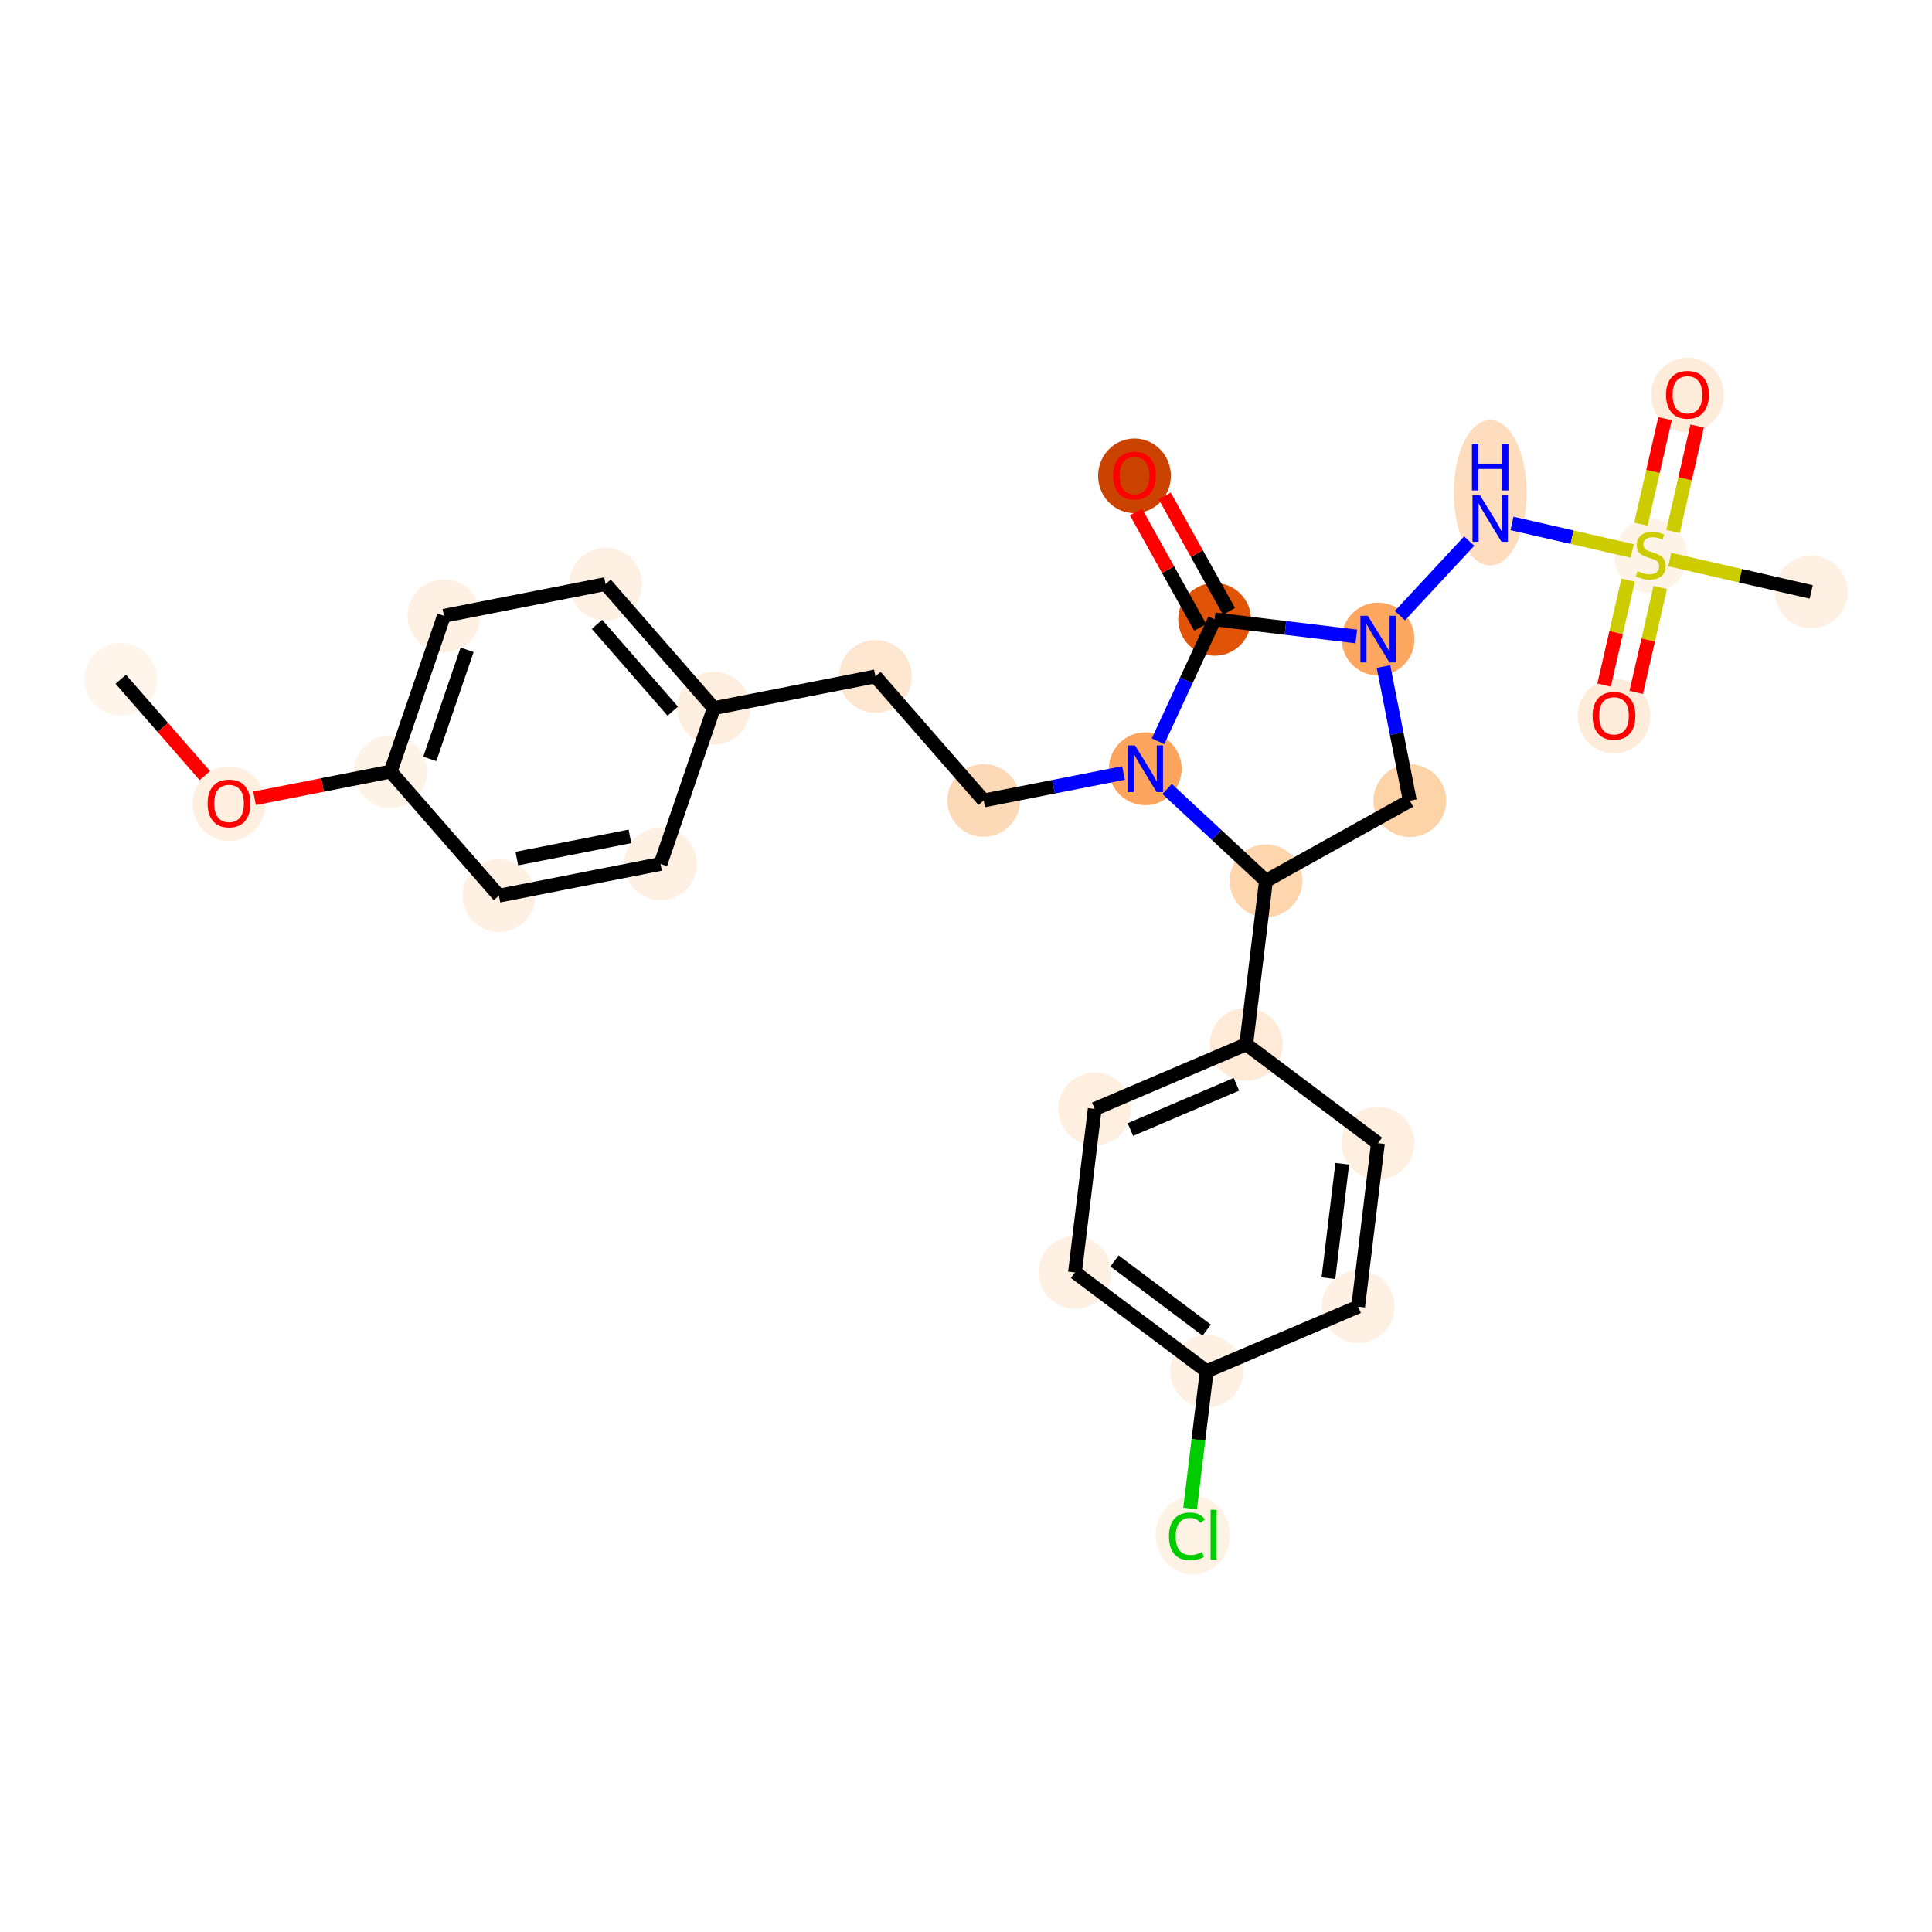 <?xml version='1.0' encoding='iso-8859-1'?>
<svg version='1.1' baseProfile='full'
              xmlns='http://www.w3.org/2000/svg'
                      xmlns:rdkit='http://www.rdkit.org/xml'
                      xmlns:xlink='http://www.w3.org/1999/xlink'
                  xml:space='preserve'
width='280px' height='280px' viewBox='0 0 280 280'>
<!-- END OF HEADER -->
<rect style='opacity:1.0;fill:#FFFFFF;stroke:none' width='280' height='280' x='0' y='0'> </rect>
<ellipse cx='17.501' cy='98.442' rx='4.773' ry='4.773'  style='fill:#FFF5EB;fill-rule:evenodd;stroke:#FFF5EB;stroke-width:1.0px;stroke-linecap:butt;stroke-linejoin:miter;stroke-opacity:1' />
<ellipse cx='33.194' cy='116.477' rx='4.773' ry='4.908'  style='fill:#FEEFE0;fill-rule:evenodd;stroke:#FEEFE0;stroke-width:1.0px;stroke-linecap:butt;stroke-linejoin:miter;stroke-opacity:1' />
<ellipse cx='56.613' cy='111.826' rx='4.773' ry='4.773'  style='fill:#FEF3E7;fill-rule:evenodd;stroke:#FEF3E7;stroke-width:1.0px;stroke-linecap:butt;stroke-linejoin:miter;stroke-opacity:1' />
<ellipse cx='64.34' cy='89.244' rx='4.773' ry='4.773'  style='fill:#FEF1E4;fill-rule:evenodd;stroke:#FEF1E4;stroke-width:1.0px;stroke-linecap:butt;stroke-linejoin:miter;stroke-opacity:1' />
<ellipse cx='87.76' cy='84.644' rx='4.773' ry='4.773'  style='fill:#FEF1E4;fill-rule:evenodd;stroke:#FEF1E4;stroke-width:1.0px;stroke-linecap:butt;stroke-linejoin:miter;stroke-opacity:1' />
<ellipse cx='103.453' cy='102.627' rx='4.773' ry='4.773'  style='fill:#FEEEDF;fill-rule:evenodd;stroke:#FEEEDF;stroke-width:1.0px;stroke-linecap:butt;stroke-linejoin:miter;stroke-opacity:1' />
<ellipse cx='126.872' cy='98.028' rx='4.773' ry='4.773'  style='fill:#FEE7D0;fill-rule:evenodd;stroke:#FEE7D0;stroke-width:1.0px;stroke-linecap:butt;stroke-linejoin:miter;stroke-opacity:1' />
<ellipse cx='142.565' cy='116.01' rx='4.773' ry='4.773'  style='fill:#FDDAB7;fill-rule:evenodd;stroke:#FDDAB7;stroke-width:1.0px;stroke-linecap:butt;stroke-linejoin:miter;stroke-opacity:1' />
<ellipse cx='165.985' cy='111.411' rx='4.773' ry='4.779'  style='fill:#FDA55E;fill-rule:evenodd;stroke:#FDA55E;stroke-width:1.0px;stroke-linecap:butt;stroke-linejoin:miter;stroke-opacity:1' />
<ellipse cx='176.03' cy='89.76' rx='4.773' ry='4.773'  style='fill:#E15307;fill-rule:evenodd;stroke:#E15307;stroke-width:1.0px;stroke-linecap:butt;stroke-linejoin:miter;stroke-opacity:1' />
<ellipse cx='164.419' cy='68.961' rx='4.773' ry='4.908'  style='fill:#CB4301;fill-rule:evenodd;stroke:#CB4301;stroke-width:1.0px;stroke-linecap:butt;stroke-linejoin:miter;stroke-opacity:1' />
<ellipse cx='199.725' cy='92.623' rx='4.773' ry='4.779'  style='fill:#FDA761;fill-rule:evenodd;stroke:#FDA761;stroke-width:1.0px;stroke-linecap:butt;stroke-linejoin:miter;stroke-opacity:1' />
<ellipse cx='215.968' cy='71.419' rx='4.773' ry='10.037'  style='fill:#FDDDBD;fill-rule:evenodd;stroke:#FDDDBD;stroke-width:1.0px;stroke-linecap:butt;stroke-linejoin:miter;stroke-opacity:1' />
<ellipse cx='239.234' cy='80.551' rx='4.773' ry='4.894'  style='fill:#FEF3E7;fill-rule:evenodd;stroke:#FEF3E7;stroke-width:1.0px;stroke-linecap:butt;stroke-linejoin:miter;stroke-opacity:1' />
<ellipse cx='262.499' cy='85.784' rx='4.773' ry='4.773'  style='fill:#FEF1E3;fill-rule:evenodd;stroke:#FEF1E3;stroke-width:1.0px;stroke-linecap:butt;stroke-linejoin:miter;stroke-opacity:1' />
<ellipse cx='233.91' cy='103.779' rx='4.773' ry='4.908'  style='fill:#FEECDA;fill-rule:evenodd;stroke:#FEECDA;stroke-width:1.0px;stroke-linecap:butt;stroke-linejoin:miter;stroke-opacity:1' />
<ellipse cx='244.558' cy='57.247' rx='4.773' ry='4.908'  style='fill:#FEECDA;fill-rule:evenodd;stroke:#FEECDA;stroke-width:1.0px;stroke-linecap:butt;stroke-linejoin:miter;stroke-opacity:1' />
<ellipse cx='204.324' cy='116.043' rx='4.773' ry='4.773'  style='fill:#FDD3A8;fill-rule:evenodd;stroke:#FDD3A8;stroke-width:1.0px;stroke-linecap:butt;stroke-linejoin:miter;stroke-opacity:1' />
<ellipse cx='183.472' cy='127.654' rx='4.773' ry='4.773'  style='fill:#FDD6AE;fill-rule:evenodd;stroke:#FDD6AE;stroke-width:1.0px;stroke-linecap:butt;stroke-linejoin:miter;stroke-opacity:1' />
<ellipse cx='180.609' cy='151.349' rx='4.773' ry='4.773'  style='fill:#FEEAD6;fill-rule:evenodd;stroke:#FEEAD6;stroke-width:1.0px;stroke-linecap:butt;stroke-linejoin:miter;stroke-opacity:1' />
<ellipse cx='158.657' cy='160.717' rx='4.773' ry='4.773'  style='fill:#FEEFE0;fill-rule:evenodd;stroke:#FEEFE0;stroke-width:1.0px;stroke-linecap:butt;stroke-linejoin:miter;stroke-opacity:1' />
<ellipse cx='155.794' cy='184.412' rx='4.773' ry='4.773'  style='fill:#FEF1E3;fill-rule:evenodd;stroke:#FEF1E3;stroke-width:1.0px;stroke-linecap:butt;stroke-linejoin:miter;stroke-opacity:1' />
<ellipse cx='174.883' cy='198.738' rx='4.773' ry='4.773'  style='fill:#FEF1E4;fill-rule:evenodd;stroke:#FEF1E4;stroke-width:1.0px;stroke-linecap:butt;stroke-linejoin:miter;stroke-opacity:1' />
<ellipse cx='172.87' cy='222.476' rx='4.887' ry='5.184'  style='fill:#FEF2E5;fill-rule:evenodd;stroke:#FEF2E5;stroke-width:1.0px;stroke-linecap:butt;stroke-linejoin:miter;stroke-opacity:1' />
<ellipse cx='196.835' cy='189.37' rx='4.773' ry='4.773'  style='fill:#FEF1E3;fill-rule:evenodd;stroke:#FEF1E3;stroke-width:1.0px;stroke-linecap:butt;stroke-linejoin:miter;stroke-opacity:1' />
<ellipse cx='199.698' cy='165.676' rx='4.773' ry='4.773'  style='fill:#FEEFE0;fill-rule:evenodd;stroke:#FEEFE0;stroke-width:1.0px;stroke-linecap:butt;stroke-linejoin:miter;stroke-opacity:1' />
<ellipse cx='95.726' cy='125.209' rx='4.773' ry='4.773'  style='fill:#FEF1E4;fill-rule:evenodd;stroke:#FEF1E4;stroke-width:1.0px;stroke-linecap:butt;stroke-linejoin:miter;stroke-opacity:1' />
<ellipse cx='72.306' cy='129.808' rx='4.773' ry='4.773'  style='fill:#FEF1E4;fill-rule:evenodd;stroke:#FEF1E4;stroke-width:1.0px;stroke-linecap:butt;stroke-linejoin:miter;stroke-opacity:1' />
<path class='bond-0 atom-0 atom-1' d='M 17.501,98.442 L 23.596,105.426' style='fill:none;fill-rule:evenodd;stroke:#000000;stroke-width:2.0px;stroke-linecap:butt;stroke-linejoin:miter;stroke-opacity:1' />
<path class='bond-0 atom-0 atom-1' d='M 23.596,105.426 L 29.69,112.41' style='fill:none;fill-rule:evenodd;stroke:#FF0000;stroke-width:2.0px;stroke-linecap:butt;stroke-linejoin:miter;stroke-opacity:1' />
<path class='bond-1 atom-1 atom-2' d='M 36.893,115.698 L 46.753,113.762' style='fill:none;fill-rule:evenodd;stroke:#FF0000;stroke-width:2.0px;stroke-linecap:butt;stroke-linejoin:miter;stroke-opacity:1' />
<path class='bond-1 atom-1 atom-2' d='M 46.753,113.762 L 56.613,111.826' style='fill:none;fill-rule:evenodd;stroke:#000000;stroke-width:2.0px;stroke-linecap:butt;stroke-linejoin:miter;stroke-opacity:1' />
<path class='bond-2 atom-2 atom-3' d='M 56.613,111.826 L 64.34,89.244' style='fill:none;fill-rule:evenodd;stroke:#000000;stroke-width:2.0px;stroke-linecap:butt;stroke-linejoin:miter;stroke-opacity:1' />
<path class='bond-2 atom-2 atom-3' d='M 62.289,109.984 L 67.697,94.176' style='fill:none;fill-rule:evenodd;stroke:#000000;stroke-width:2.0px;stroke-linecap:butt;stroke-linejoin:miter;stroke-opacity:1' />
<path class='bond-27 atom-27 atom-2' d='M 72.306,129.808 L 56.613,111.826' style='fill:none;fill-rule:evenodd;stroke:#000000;stroke-width:2.0px;stroke-linecap:butt;stroke-linejoin:miter;stroke-opacity:1' />
<path class='bond-3 atom-3 atom-4' d='M 64.34,89.244 L 87.76,84.644' style='fill:none;fill-rule:evenodd;stroke:#000000;stroke-width:2.0px;stroke-linecap:butt;stroke-linejoin:miter;stroke-opacity:1' />
<path class='bond-4 atom-4 atom-5' d='M 87.76,84.644 L 103.453,102.627' style='fill:none;fill-rule:evenodd;stroke:#000000;stroke-width:2.0px;stroke-linecap:butt;stroke-linejoin:miter;stroke-opacity:1' />
<path class='bond-4 atom-4 atom-5' d='M 86.517,90.481 L 97.502,103.068' style='fill:none;fill-rule:evenodd;stroke:#000000;stroke-width:2.0px;stroke-linecap:butt;stroke-linejoin:miter;stroke-opacity:1' />
<path class='bond-5 atom-5 atom-6' d='M 103.453,102.627 L 126.872,98.028' style='fill:none;fill-rule:evenodd;stroke:#000000;stroke-width:2.0px;stroke-linecap:butt;stroke-linejoin:miter;stroke-opacity:1' />
<path class='bond-25 atom-5 atom-26' d='M 103.453,102.627 L 95.726,125.209' style='fill:none;fill-rule:evenodd;stroke:#000000;stroke-width:2.0px;stroke-linecap:butt;stroke-linejoin:miter;stroke-opacity:1' />
<path class='bond-6 atom-6 atom-7' d='M 126.872,98.028 L 142.565,116.01' style='fill:none;fill-rule:evenodd;stroke:#000000;stroke-width:2.0px;stroke-linecap:butt;stroke-linejoin:miter;stroke-opacity:1' />
<path class='bond-7 atom-7 atom-8' d='M 142.565,116.01 L 152.695,114.021' style='fill:none;fill-rule:evenodd;stroke:#000000;stroke-width:2.0px;stroke-linecap:butt;stroke-linejoin:miter;stroke-opacity:1' />
<path class='bond-7 atom-7 atom-8' d='M 152.695,114.021 L 162.825,112.031' style='fill:none;fill-rule:evenodd;stroke:#0000FF;stroke-width:2.0px;stroke-linecap:butt;stroke-linejoin:miter;stroke-opacity:1' />
<path class='bond-8 atom-8 atom-9' d='M 167.83,107.434 L 171.93,98.597' style='fill:none;fill-rule:evenodd;stroke:#0000FF;stroke-width:2.0px;stroke-linecap:butt;stroke-linejoin:miter;stroke-opacity:1' />
<path class='bond-8 atom-8 atom-9' d='M 171.93,98.597 L 176.03,89.76' style='fill:none;fill-rule:evenodd;stroke:#000000;stroke-width:2.0px;stroke-linecap:butt;stroke-linejoin:miter;stroke-opacity:1' />
<path class='bond-28 atom-18 atom-8' d='M 183.472,127.654 L 176.308,121' style='fill:none;fill-rule:evenodd;stroke:#000000;stroke-width:2.0px;stroke-linecap:butt;stroke-linejoin:miter;stroke-opacity:1' />
<path class='bond-28 atom-18 atom-8' d='M 176.308,121 L 169.145,114.346' style='fill:none;fill-rule:evenodd;stroke:#0000FF;stroke-width:2.0px;stroke-linecap:butt;stroke-linejoin:miter;stroke-opacity:1' />
<path class='bond-9 atom-9 atom-10' d='M 178.115,88.599 L 173.456,80.233' style='fill:none;fill-rule:evenodd;stroke:#000000;stroke-width:2.0px;stroke-linecap:butt;stroke-linejoin:miter;stroke-opacity:1' />
<path class='bond-9 atom-9 atom-10' d='M 173.456,80.233 L 168.798,71.867' style='fill:none;fill-rule:evenodd;stroke:#FF0000;stroke-width:2.0px;stroke-linecap:butt;stroke-linejoin:miter;stroke-opacity:1' />
<path class='bond-9 atom-9 atom-10' d='M 173.945,90.921 L 169.286,82.555' style='fill:none;fill-rule:evenodd;stroke:#000000;stroke-width:2.0px;stroke-linecap:butt;stroke-linejoin:miter;stroke-opacity:1' />
<path class='bond-9 atom-9 atom-10' d='M 169.286,82.555 L 164.627,74.189' style='fill:none;fill-rule:evenodd;stroke:#FF0000;stroke-width:2.0px;stroke-linecap:butt;stroke-linejoin:miter;stroke-opacity:1' />
<path class='bond-10 atom-9 atom-11' d='M 176.03,89.76 L 186.297,91.001' style='fill:none;fill-rule:evenodd;stroke:#000000;stroke-width:2.0px;stroke-linecap:butt;stroke-linejoin:miter;stroke-opacity:1' />
<path class='bond-10 atom-9 atom-11' d='M 186.297,91.001 L 196.565,92.241' style='fill:none;fill-rule:evenodd;stroke:#0000FF;stroke-width:2.0px;stroke-linecap:butt;stroke-linejoin:miter;stroke-opacity:1' />
<path class='bond-11 atom-11 atom-12' d='M 202.885,89.221 L 212.924,78.413' style='fill:none;fill-rule:evenodd;stroke:#0000FF;stroke-width:2.0px;stroke-linecap:butt;stroke-linejoin:miter;stroke-opacity:1' />
<path class='bond-16 atom-11 atom-17' d='M 200.505,96.599 L 202.415,106.321' style='fill:none;fill-rule:evenodd;stroke:#0000FF;stroke-width:2.0px;stroke-linecap:butt;stroke-linejoin:miter;stroke-opacity:1' />
<path class='bond-16 atom-11 atom-17' d='M 202.415,106.321 L 204.324,116.043' style='fill:none;fill-rule:evenodd;stroke:#000000;stroke-width:2.0px;stroke-linecap:butt;stroke-linejoin:miter;stroke-opacity:1' />
<path class='bond-12 atom-12 atom-13' d='M 219.128,75.86 L 227.839,77.853' style='fill:none;fill-rule:evenodd;stroke:#0000FF;stroke-width:2.0px;stroke-linecap:butt;stroke-linejoin:miter;stroke-opacity:1' />
<path class='bond-12 atom-12 atom-13' d='M 227.839,77.853 L 236.551,79.847' style='fill:none;fill-rule:evenodd;stroke:#CCCC00;stroke-width:2.0px;stroke-linecap:butt;stroke-linejoin:miter;stroke-opacity:1' />
<path class='bond-13 atom-13 atom-14' d='M 241.997,81.093 L 252.248,83.439' style='fill:none;fill-rule:evenodd;stroke:#CCCC00;stroke-width:2.0px;stroke-linecap:butt;stroke-linejoin:miter;stroke-opacity:1' />
<path class='bond-13 atom-13 atom-14' d='M 252.248,83.439 L 262.499,85.784' style='fill:none;fill-rule:evenodd;stroke:#000000;stroke-width:2.0px;stroke-linecap:butt;stroke-linejoin:miter;stroke-opacity:1' />
<path class='bond-14 atom-13 atom-15' d='M 235.958,84.076 L 234.218,91.681' style='fill:none;fill-rule:evenodd;stroke:#CCCC00;stroke-width:2.0px;stroke-linecap:butt;stroke-linejoin:miter;stroke-opacity:1' />
<path class='bond-14 atom-13 atom-15' d='M 234.218,91.681 L 232.477,99.286' style='fill:none;fill-rule:evenodd;stroke:#FF0000;stroke-width:2.0px;stroke-linecap:butt;stroke-linejoin:miter;stroke-opacity:1' />
<path class='bond-14 atom-13 atom-15' d='M 240.611,85.141 L 238.871,92.746' style='fill:none;fill-rule:evenodd;stroke:#CCCC00;stroke-width:2.0px;stroke-linecap:butt;stroke-linejoin:miter;stroke-opacity:1' />
<path class='bond-14 atom-13 atom-15' d='M 238.871,92.746 L 237.131,100.35' style='fill:none;fill-rule:evenodd;stroke:#FF0000;stroke-width:2.0px;stroke-linecap:butt;stroke-linejoin:miter;stroke-opacity:1' />
<path class='bond-15 atom-13 atom-16' d='M 242.468,77.026 L 244.216,69.385' style='fill:none;fill-rule:evenodd;stroke:#CCCC00;stroke-width:2.0px;stroke-linecap:butt;stroke-linejoin:miter;stroke-opacity:1' />
<path class='bond-15 atom-13 atom-16' d='M 244.216,69.385 L 245.965,61.745' style='fill:none;fill-rule:evenodd;stroke:#FF0000;stroke-width:2.0px;stroke-linecap:butt;stroke-linejoin:miter;stroke-opacity:1' />
<path class='bond-15 atom-13 atom-16' d='M 237.815,75.961 L 239.563,68.321' style='fill:none;fill-rule:evenodd;stroke:#CCCC00;stroke-width:2.0px;stroke-linecap:butt;stroke-linejoin:miter;stroke-opacity:1' />
<path class='bond-15 atom-13 atom-16' d='M 239.563,68.321 L 241.312,60.68' style='fill:none;fill-rule:evenodd;stroke:#FF0000;stroke-width:2.0px;stroke-linecap:butt;stroke-linejoin:miter;stroke-opacity:1' />
<path class='bond-17 atom-17 atom-18' d='M 204.324,116.043 L 183.472,127.654' style='fill:none;fill-rule:evenodd;stroke:#000000;stroke-width:2.0px;stroke-linecap:butt;stroke-linejoin:miter;stroke-opacity:1' />
<path class='bond-18 atom-18 atom-19' d='M 183.472,127.654 L 180.609,151.349' style='fill:none;fill-rule:evenodd;stroke:#000000;stroke-width:2.0px;stroke-linecap:butt;stroke-linejoin:miter;stroke-opacity:1' />
<path class='bond-19 atom-19 atom-20' d='M 180.609,151.349 L 158.657,160.717' style='fill:none;fill-rule:evenodd;stroke:#000000;stroke-width:2.0px;stroke-linecap:butt;stroke-linejoin:miter;stroke-opacity:1' />
<path class='bond-19 atom-19 atom-20' d='M 179.19,157.144 L 163.823,163.702' style='fill:none;fill-rule:evenodd;stroke:#000000;stroke-width:2.0px;stroke-linecap:butt;stroke-linejoin:miter;stroke-opacity:1' />
<path class='bond-29 atom-25 atom-19' d='M 199.698,165.676 L 180.609,151.349' style='fill:none;fill-rule:evenodd;stroke:#000000;stroke-width:2.0px;stroke-linecap:butt;stroke-linejoin:miter;stroke-opacity:1' />
<path class='bond-20 atom-20 atom-21' d='M 158.657,160.717 L 155.794,184.412' style='fill:none;fill-rule:evenodd;stroke:#000000;stroke-width:2.0px;stroke-linecap:butt;stroke-linejoin:miter;stroke-opacity:1' />
<path class='bond-21 atom-21 atom-22' d='M 155.794,184.412 L 174.883,198.738' style='fill:none;fill-rule:evenodd;stroke:#000000;stroke-width:2.0px;stroke-linecap:butt;stroke-linejoin:miter;stroke-opacity:1' />
<path class='bond-21 atom-21 atom-22' d='M 161.523,182.743 L 174.885,192.771' style='fill:none;fill-rule:evenodd;stroke:#000000;stroke-width:2.0px;stroke-linecap:butt;stroke-linejoin:miter;stroke-opacity:1' />
<path class='bond-22 atom-22 atom-23' d='M 174.883,198.738 L 173.682,208.681' style='fill:none;fill-rule:evenodd;stroke:#000000;stroke-width:2.0px;stroke-linecap:butt;stroke-linejoin:miter;stroke-opacity:1' />
<path class='bond-22 atom-22 atom-23' d='M 173.682,208.681 L 172.48,218.624' style='fill:none;fill-rule:evenodd;stroke:#00CC00;stroke-width:2.0px;stroke-linecap:butt;stroke-linejoin:miter;stroke-opacity:1' />
<path class='bond-23 atom-22 atom-24' d='M 174.883,198.738 L 196.835,189.37' style='fill:none;fill-rule:evenodd;stroke:#000000;stroke-width:2.0px;stroke-linecap:butt;stroke-linejoin:miter;stroke-opacity:1' />
<path class='bond-24 atom-24 atom-25' d='M 196.835,189.37 L 199.698,165.676' style='fill:none;fill-rule:evenodd;stroke:#000000;stroke-width:2.0px;stroke-linecap:butt;stroke-linejoin:miter;stroke-opacity:1' />
<path class='bond-24 atom-24 atom-25' d='M 192.525,185.243 L 194.529,168.657' style='fill:none;fill-rule:evenodd;stroke:#000000;stroke-width:2.0px;stroke-linecap:butt;stroke-linejoin:miter;stroke-opacity:1' />
<path class='bond-26 atom-26 atom-27' d='M 95.726,125.209 L 72.306,129.808' style='fill:none;fill-rule:evenodd;stroke:#000000;stroke-width:2.0px;stroke-linecap:butt;stroke-linejoin:miter;stroke-opacity:1' />
<path class='bond-26 atom-26 atom-27' d='M 91.293,121.215 L 74.899,124.434' style='fill:none;fill-rule:evenodd;stroke:#000000;stroke-width:2.0px;stroke-linecap:butt;stroke-linejoin:miter;stroke-opacity:1' />
<path  class='atom-1' d='M 30.091 116.444
Q 30.091 114.821, 30.893 113.914
Q 31.695 113.007, 33.194 113.007
Q 34.693 113.007, 35.494 113.914
Q 36.296 114.821, 36.296 116.444
Q 36.296 118.086, 35.485 119.022
Q 34.673 119.948, 33.194 119.948
Q 31.704 119.948, 30.893 119.022
Q 30.091 118.096, 30.091 116.444
M 33.194 119.184
Q 34.225 119.184, 34.778 118.496
Q 35.342 117.8, 35.342 116.444
Q 35.342 115.117, 34.778 114.449
Q 34.225 113.771, 33.194 113.771
Q 32.163 113.771, 31.599 114.439
Q 31.046 115.107, 31.046 116.444
Q 31.046 117.809, 31.599 118.496
Q 32.163 119.184, 33.194 119.184
' fill='#FF0000'/>
<path  class='atom-8' d='M 164.491 108.031
L 166.706 111.611
Q 166.925 111.964, 167.279 112.604
Q 167.632 113.244, 167.651 113.282
L 167.651 108.031
L 168.548 108.031
L 168.548 114.79
L 167.622 114.79
L 165.245 110.876
Q 164.968 110.418, 164.672 109.893
Q 164.386 109.368, 164.3 109.205
L 164.3 114.79
L 163.422 114.79
L 163.422 108.031
L 164.491 108.031
' fill='#0000FF'/>
<path  class='atom-10' d='M 161.316 68.927
Q 161.316 67.304, 162.118 66.397
Q 162.92 65.49, 164.419 65.49
Q 165.917 65.49, 166.719 66.397
Q 167.521 67.304, 167.521 68.927
Q 167.521 70.569, 166.71 71.505
Q 165.898 72.431, 164.419 72.431
Q 162.929 72.431, 162.118 71.505
Q 161.316 70.579, 161.316 68.927
M 164.419 71.667
Q 165.45 71.667, 166.003 70.98
Q 166.567 70.283, 166.567 68.927
Q 166.567 67.6, 166.003 66.932
Q 165.45 66.254, 164.419 66.254
Q 163.387 66.254, 162.824 66.922
Q 162.27 67.591, 162.27 68.927
Q 162.27 70.292, 162.824 70.98
Q 163.387 71.667, 164.419 71.667
' fill='#FF0000'/>
<path  class='atom-11' d='M 198.23 89.244
L 200.445 92.824
Q 200.665 93.177, 201.018 93.817
Q 201.371 94.456, 201.39 94.494
L 201.39 89.244
L 202.288 89.244
L 202.288 96.003
L 201.362 96.003
L 198.985 92.088
Q 198.708 91.63, 198.412 91.105
Q 198.125 90.58, 198.04 90.418
L 198.04 96.003
L 197.161 96.003
L 197.161 89.244
L 198.23 89.244
' fill='#0000FF'/>
<path  class='atom-12' d='M 214.474 71.757
L 216.689 75.337
Q 216.908 75.69, 217.262 76.33
Q 217.615 76.969, 217.634 77.008
L 217.634 71.757
L 218.531 71.757
L 218.531 78.516
L 217.605 78.516
L 215.228 74.602
Q 214.951 74.144, 214.655 73.619
Q 214.369 73.094, 214.283 72.931
L 214.283 78.516
L 213.405 78.516
L 213.405 71.757
L 214.474 71.757
' fill='#0000FF'/>
<path  class='atom-12' d='M 213.324 64.322
L 214.24 64.322
L 214.24 67.195
L 217.696 67.195
L 217.696 64.322
L 218.612 64.322
L 218.612 71.081
L 217.696 71.081
L 217.696 67.959
L 214.24 67.959
L 214.24 71.081
L 213.324 71.081
L 213.324 64.322
' fill='#0000FF'/>
<path  class='atom-13' d='M 237.324 82.78
Q 237.401 82.809, 237.716 82.943
Q 238.031 83.076, 238.374 83.162
Q 238.728 83.239, 239.071 83.239
Q 239.711 83.239, 240.083 82.933
Q 240.456 82.618, 240.456 82.074
Q 240.456 81.701, 240.265 81.472
Q 240.083 81.243, 239.797 81.119
Q 239.511 80.995, 239.033 80.852
Q 238.432 80.671, 238.069 80.499
Q 237.716 80.327, 237.458 79.964
Q 237.21 79.601, 237.21 78.99
Q 237.21 78.141, 237.783 77.615
Q 238.365 77.09, 239.511 77.09
Q 240.293 77.09, 241.181 77.463
L 240.962 78.198
Q 240.15 77.864, 239.539 77.864
Q 238.88 77.864, 238.518 78.141
Q 238.155 78.408, 238.164 78.876
Q 238.164 79.239, 238.346 79.458
Q 238.537 79.678, 238.804 79.802
Q 239.081 79.926, 239.539 80.069
Q 240.15 80.26, 240.513 80.451
Q 240.876 80.642, 241.133 81.033
Q 241.401 81.415, 241.401 82.074
Q 241.401 83.01, 240.771 83.515
Q 240.15 84.012, 239.11 84.012
Q 238.508 84.012, 238.05 83.878
Q 237.601 83.754, 237.067 83.534
L 237.324 82.78
' fill='#CCCC00'/>
<path  class='atom-15' d='M 230.807 103.745
Q 230.807 102.122, 231.609 101.215
Q 232.411 100.308, 233.91 100.308
Q 235.409 100.308, 236.21 101.215
Q 237.012 102.122, 237.012 103.745
Q 237.012 105.387, 236.201 106.323
Q 235.389 107.249, 233.91 107.249
Q 232.42 107.249, 231.609 106.323
Q 230.807 105.397, 230.807 103.745
M 233.91 106.485
Q 234.941 106.485, 235.494 105.798
Q 236.058 105.101, 236.058 103.745
Q 236.058 102.418, 235.494 101.75
Q 234.941 101.072, 233.91 101.072
Q 232.879 101.072, 232.315 101.74
Q 231.762 102.409, 231.762 103.745
Q 231.762 105.11, 232.315 105.798
Q 232.879 106.485, 233.91 106.485
' fill='#FF0000'/>
<path  class='atom-16' d='M 241.455 57.214
Q 241.455 55.591, 242.257 54.684
Q 243.059 53.777, 244.558 53.777
Q 246.056 53.777, 246.858 54.684
Q 247.66 55.591, 247.66 57.214
Q 247.66 58.856, 246.849 59.791
Q 246.037 60.718, 244.558 60.718
Q 243.068 60.718, 242.257 59.791
Q 241.455 58.865, 241.455 57.214
M 244.558 59.954
Q 245.589 59.954, 246.142 59.267
Q 246.706 58.569, 246.706 57.214
Q 246.706 55.887, 246.142 55.219
Q 245.589 54.541, 244.558 54.541
Q 243.527 54.541, 242.963 55.209
Q 242.41 55.877, 242.41 57.214
Q 242.41 58.579, 242.963 59.267
Q 243.527 59.954, 244.558 59.954
' fill='#FF0000'/>
<path  class='atom-23' d='M 169.414 222.667
Q 169.414 220.987, 170.197 220.108
Q 170.989 219.22, 172.488 219.22
Q 173.882 219.22, 174.626 220.204
L 173.996 220.719
Q 173.452 220.003, 172.488 220.003
Q 171.466 220.003, 170.922 220.691
Q 170.388 221.368, 170.388 222.667
Q 170.388 224.003, 170.941 224.691
Q 171.505 225.378, 172.593 225.378
Q 173.338 225.378, 174.206 224.929
L 174.474 225.645
Q 174.12 225.875, 173.586 226.008
Q 173.051 226.142, 172.459 226.142
Q 170.989 226.142, 170.197 225.244
Q 169.414 224.347, 169.414 222.667
' fill='#00CC00'/>
<path  class='atom-23' d='M 175.447 218.81
L 176.326 218.81
L 176.326 226.056
L 175.447 226.056
L 175.447 218.81
' fill='#00CC00'/>
</svg>
